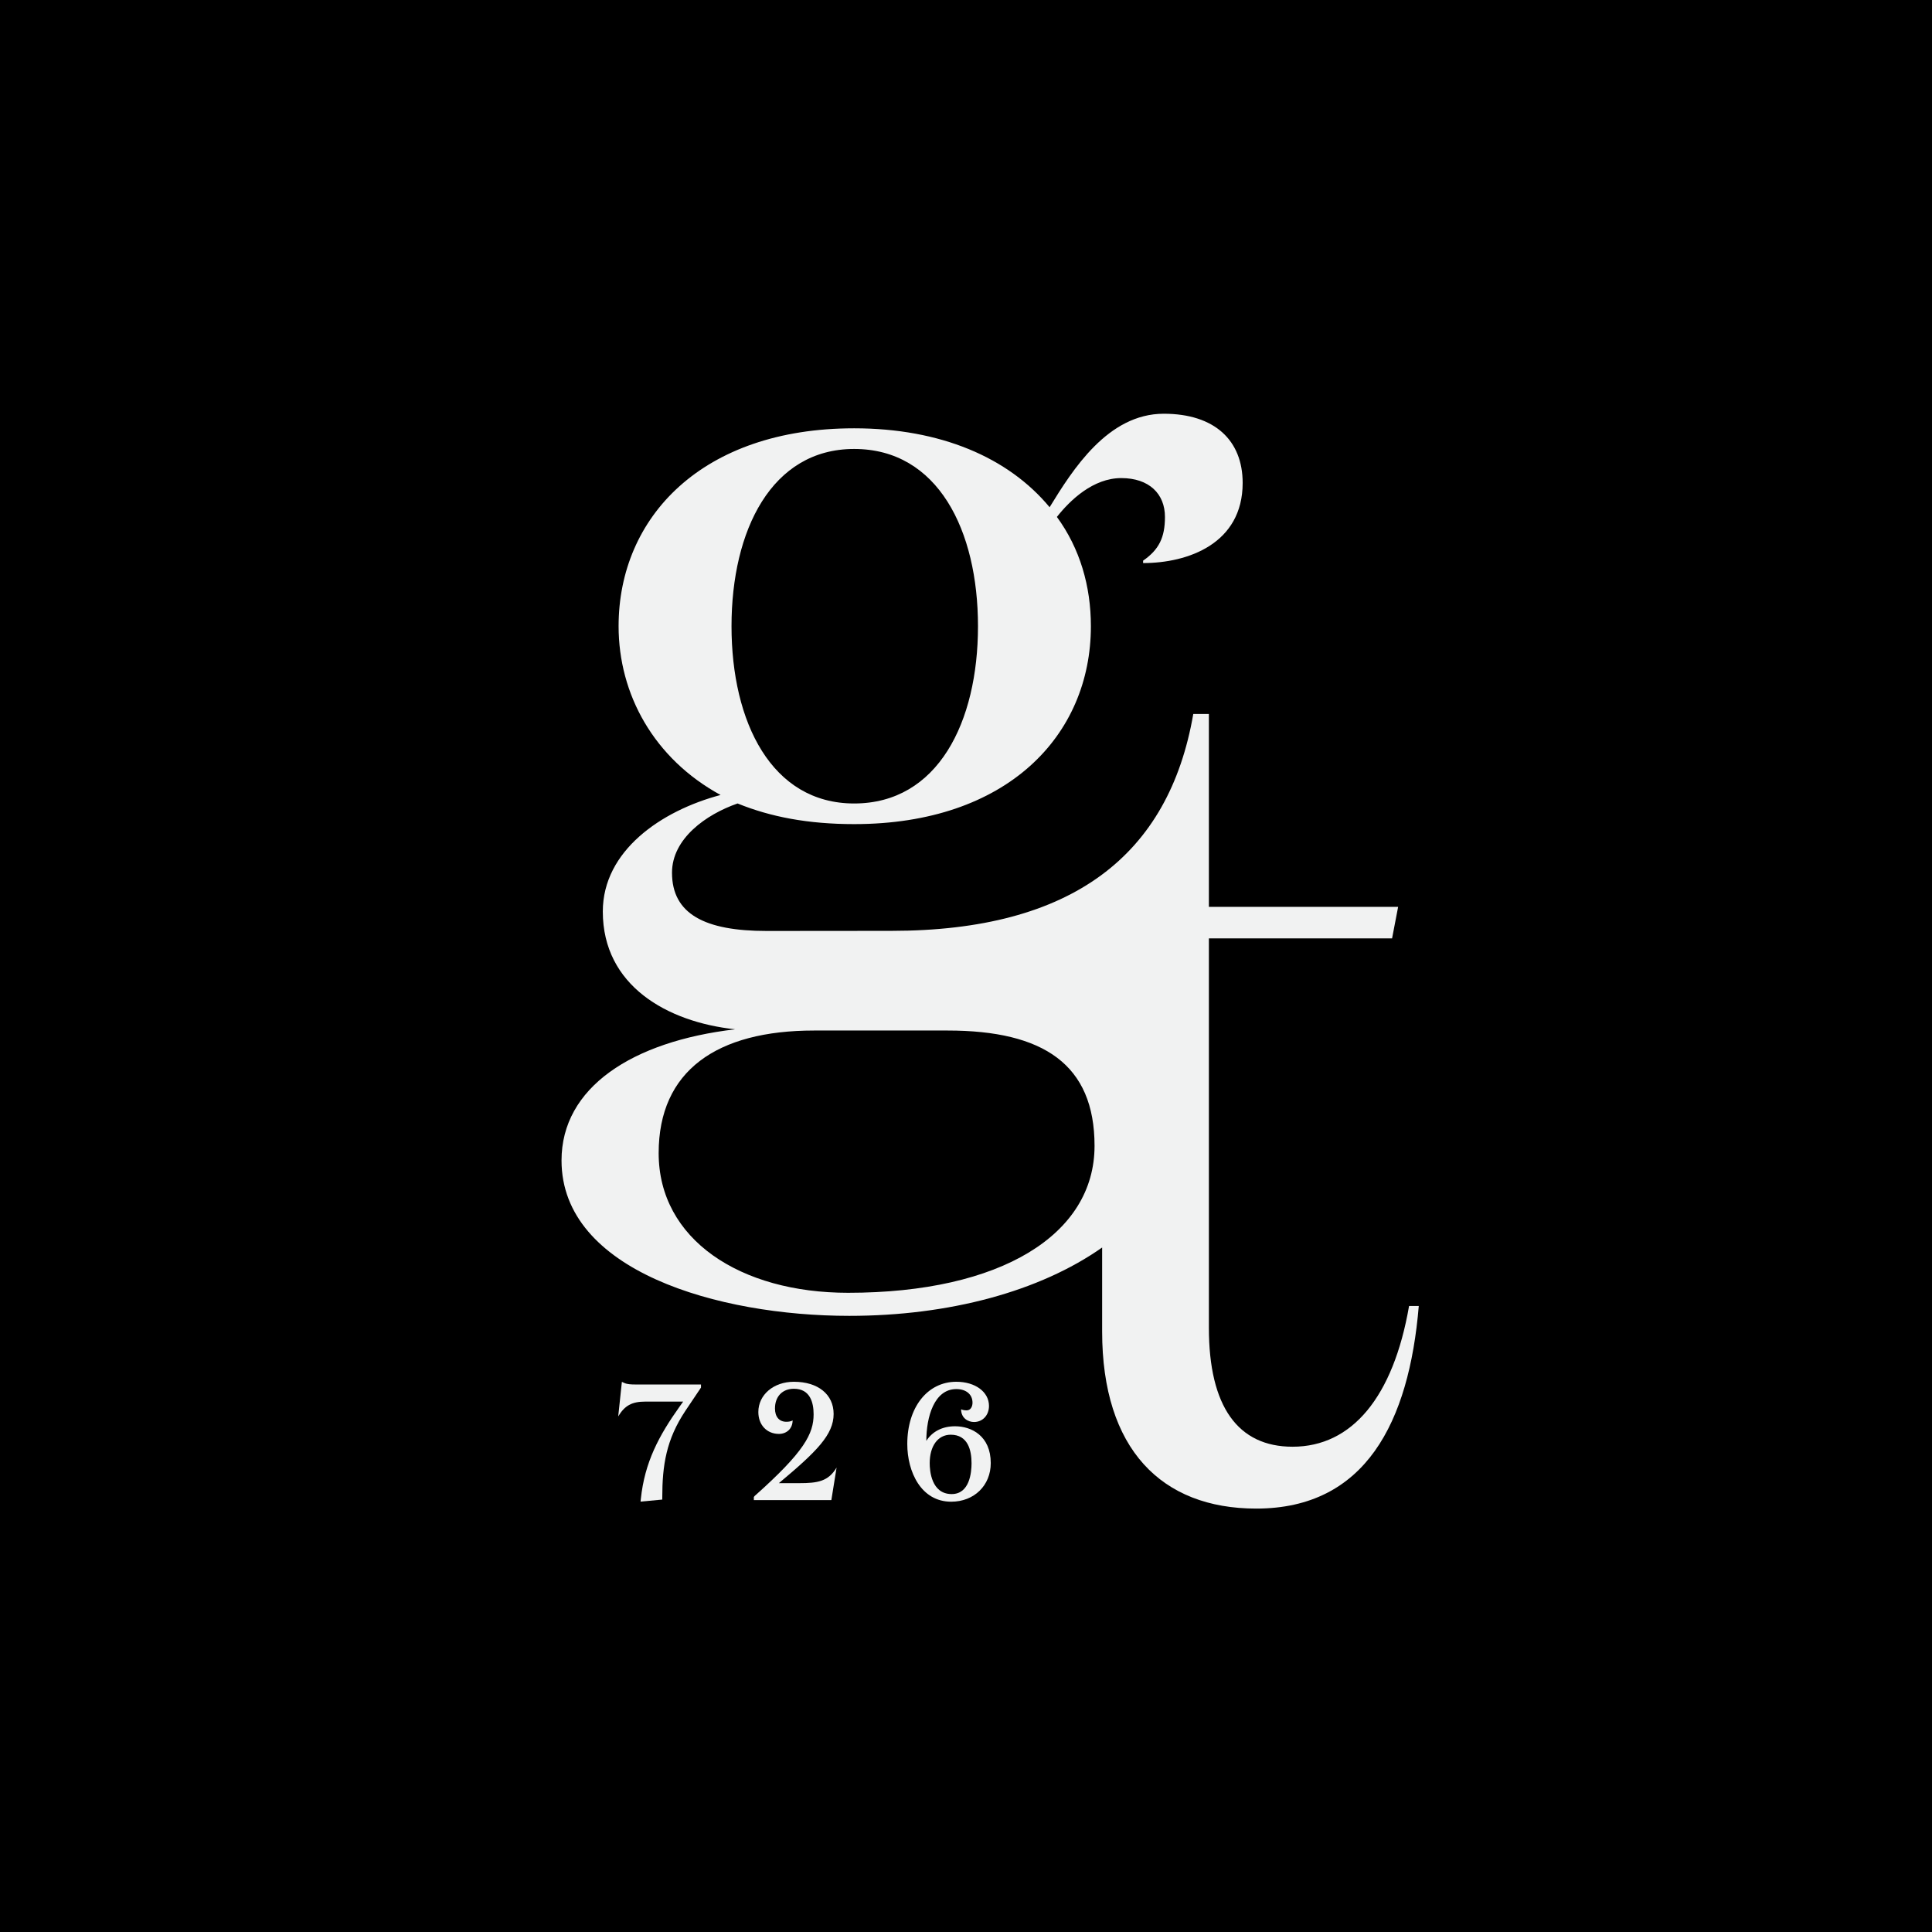 <!-- Generator: Adobe Illustrator 21.1.0, SVG Export Plug-In  -->
<svg version="1.1"
	 xmlns="http://www.w3.org/2000/svg" xmlns:xlink="http://www.w3.org/1999/xlink" xmlns:a="http://ns.adobe.com/AdobeSVGViewerExtensions/3.0/"
	 x="0px" y="0px" width="400px" height="400px" viewBox="0 0 400 400" style="enable-background:new 0 0 400 400;"
	 xml:space="preserve">
<style type="text/css">
	.st0{fill:#F1F2F2;}
</style>
<defs>
</defs>
<rect width="400" height="400"/>
<g>
	<path class="st0" d="M291.732,270.393c-3.265,18.835-11.807,29.135-24.113,29.135
		c-11.303,0-17.331-8.287-17.331-24.618c0-20.156,0-80.626,0-80.626h37.926l1.255-6.53h-39.182
		v-39.933h-3.232c-5.039,29.2-25.012,44.904-62.534,44.904
		c-6.445,0-19.336,0.02-25.781,0.023c-12.82,0.006-19.609-3.52-19.609-12.066
		c0-7.041,7.039-12.066,13.576-14.331c6.787,2.767,14.579,4.274,24.132,4.274
		c31.673,0,49.018-18.35,49.018-40.974c0-8.296-2.263-16.088-7.039-22.624
		c2.765-3.517,7.542-8.044,13.323-8.044c5.782,0,9.05,3.268,9.05,8.044
		c0,4.274-1.257,6.789-4.525,9.05v0.502c9.301,0,20.613-4.022,20.613-16.59
		c0-8.798-5.782-14.328-16.34-14.328c-11.563,0-18.853,11.561-23.629,19.356
		c-8.547-10.309-22.624-16.34-40.471-16.34c-31.422,0-48.767,18.35-48.767,40.974
		c0,14.079,7.29,27.4,21.115,34.943c-12.317,3.268-24.383,11.561-24.383,24.132
		c0,15.334,13.323,22.873,27.4,24.381c-21.367,2.514-35.947,12.066-35.947,27.151
		c0,22.873,32.429,32.176,59.576,32.176c20.745,0,39.46-5.084,52.351-14.151
		c0,0,0,13.035,0,17.38c0,24.369,12.306,36.674,31.898,36.674
		c22.605,0,31.649-17.832,33.658-41.945H291.732z M176.841,92.952
		c17.345,0,25.64,16.842,25.64,36.7s-8.295,36.7-25.64,36.7
		c-17.094,0-25.389-16.842-25.389-36.7S159.746,92.952,176.841,92.952z M175.584,267.659
		c-22.373,0-39.215-11.063-39.215-28.911c0-17.091,12.066-25.388,32.176-25.388
		c6.913,0,20.738,0,27.651,0c19.859,0,30.418,7.038,30.418,23.88
		C226.613,255.59,207.257,267.659,175.584,267.659z"/>
	<path class="st0" d="M145.132,287.284v-0.642h-13.615c-0.769,0-1.633-0.035-2.215-0.295
		l-0.549-0.244l-0.757,7.143l0,0c1.344-2.227,2.798-3.06,5.617-3.06h7.828l-0.735,1.032
		c-4.248,5.962-7.239,11.498-8.03,19.138l-0.055,0.535l4.495-0.42v-0.402
		c0-6.676,0.805-12.019,4.815-18.016L145.132,287.284z"/>
	<path class="st0" d="M173.206,303.844c-1.719,2.875-3.913,3.227-7.741,3.227h-4.204
		c7.868-6.58,11.332-10.051,11.332-14.329c0-4.046-3.228-6.661-8.225-6.661
		c-4.197,0-7.361,2.692-7.361,6.263c0,2.669,1.754,4.532,4.267,4.532
		c1.541,0,2.829-1.043,2.829-2.812l0,0c0,0-0.298,0.3-1.299,0.3
		c-1.473,0-2.353-1.029-2.353-2.752c0-2.48,1.537-4.083,3.917-4.083
		c3.374,0,4.082,2.872,4.082,5.28c0,4.021-1.891,7.744-12.226,16.934l-0.148,0.198v0.639
		h16.048L173.206,303.844L173.206,303.844z"/>
	<path class="st0" d="M197.731,295.294c-2.62,0-4.708,1.082-5.946,3.023
		c0.002-4.95,1.63-10.723,6.211-10.723c2.036,0,3.351,1.106,3.351,2.819
		c0,0.79-0.378,1.588-1.222,1.588c-0.446,0-0.891-0.083-1.139-0.233l0,0
		c0,1.887,1.485,2.645,2.67,2.645c1.797,0,3.102-1.403,3.102-3.335
		c0-2.896-2.844-4.998-6.761-4.998c-5.979,0-10.154,5.297-10.154,12.882
		c0,5.755,2.845,11.95,9.09,11.95c4.746,0,8.192-3.361,8.192-7.992
		C205.124,297.292,201.142,295.294,197.731,295.294z M196.833,297.042
		c3.566,0,4.315,3.215,4.315,5.912c0,1.918-0.401,6.378-4.115,6.378
		c-4.221,0-4.549-4.882-4.549-6.378C192.484,299.363,194.191,297.042,196.833,297.042z"/>
</g>
</svg>